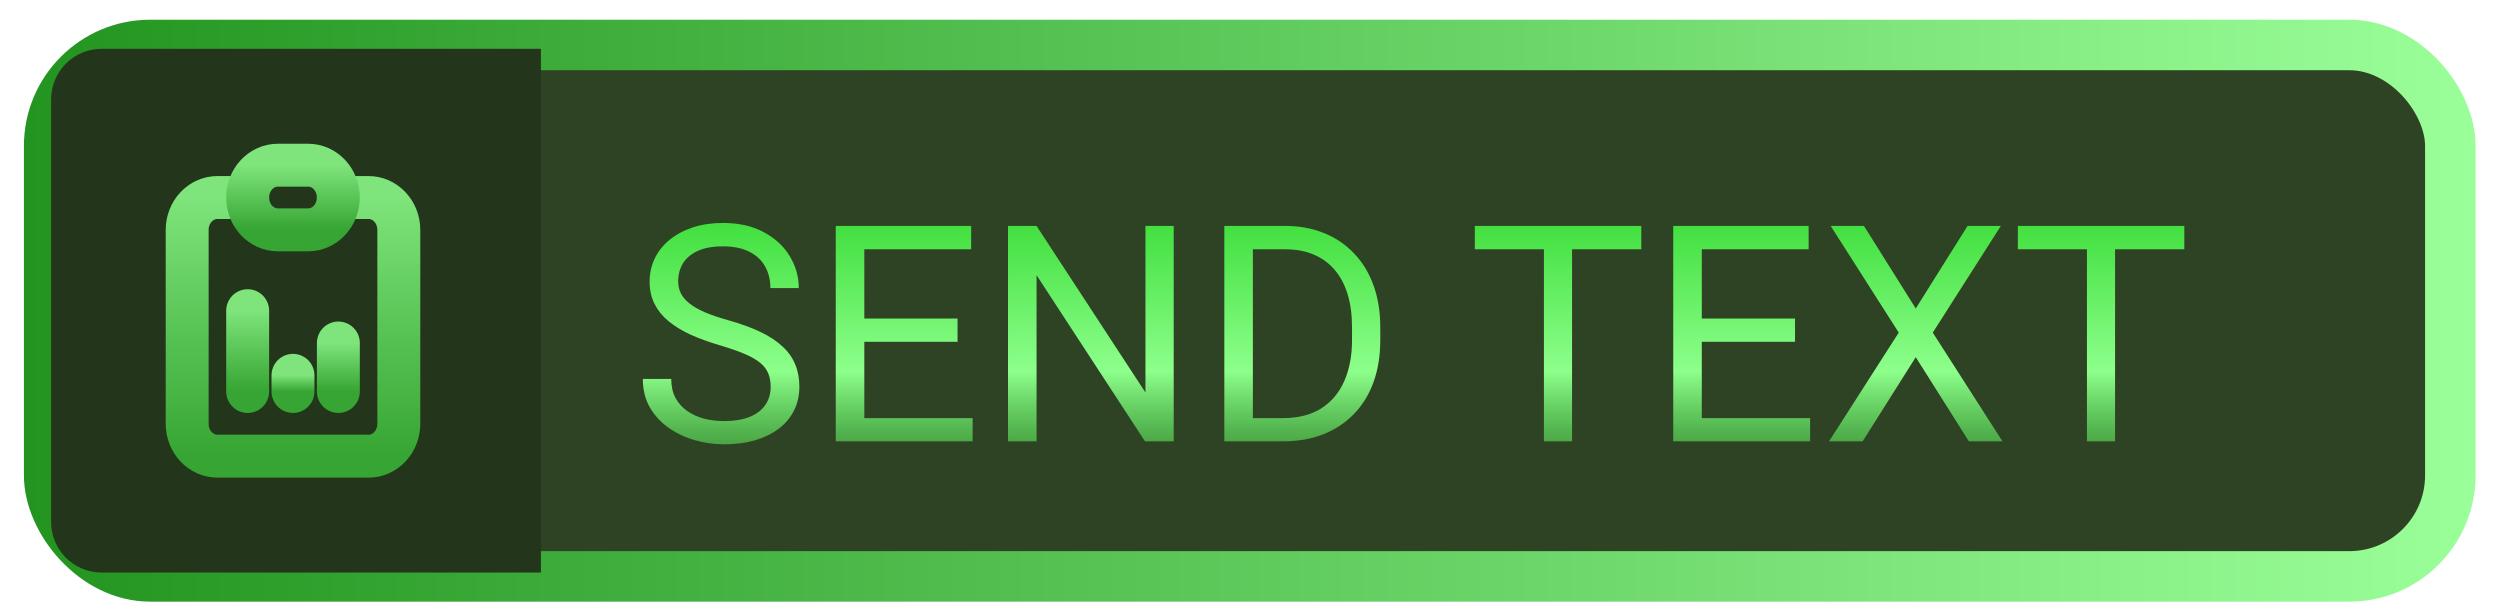 <svg width="99" height="24" viewBox="0 0 99 24" fill="none" xmlns="http://www.w3.org/2000/svg">
<rect x="1.947" y="1.781" width="95.086" height="21.044" rx="4" fill="#2E4324" stroke="url(#paint0_linear_1723_210)" stroke-width="2"/>
<path d="M2.025 3.933C2.025 2.828 2.92 1.933 4.025 1.933H21.42V22.672H4.025C2.92 22.672 2.025 21.777 2.025 20.672V3.933Z" fill="#23351B"/>
<path d="M30.518 15.322C30.518 15.122 30.487 14.947 30.425 14.794C30.366 14.638 30.261 14.497 30.108 14.372C29.96 14.247 29.753 14.128 29.487 14.015C29.225 13.902 28.893 13.787 28.491 13.669C28.069 13.544 27.688 13.406 27.348 13.253C27.009 13.097 26.718 12.919 26.475 12.72C26.233 12.521 26.048 12.292 25.919 12.034C25.79 11.777 25.725 11.482 25.725 11.15C25.725 10.818 25.794 10.511 25.93 10.23C26.067 9.949 26.262 9.704 26.516 9.497C26.774 9.287 27.081 9.122 27.436 9.005C27.792 8.888 28.188 8.829 28.626 8.829C29.266 8.829 29.809 8.953 30.255 9.199C30.704 9.441 31.046 9.759 31.28 10.154C31.514 10.544 31.632 10.962 31.632 11.408H30.507C30.507 11.087 30.438 10.804 30.302 10.558C30.165 10.308 29.958 10.113 29.68 9.972C29.403 9.828 29.052 9.755 28.626 9.755C28.223 9.755 27.891 9.816 27.63 9.937C27.368 10.058 27.173 10.222 27.044 10.429C26.919 10.636 26.856 10.872 26.856 11.138C26.856 11.318 26.893 11.482 26.968 11.63C27.046 11.775 27.165 11.909 27.325 12.034C27.489 12.159 27.696 12.275 27.946 12.38C28.2 12.486 28.503 12.587 28.854 12.685C29.339 12.822 29.757 12.974 30.108 13.142C30.46 13.31 30.749 13.499 30.975 13.71C31.206 13.917 31.376 14.154 31.485 14.419C31.598 14.681 31.655 14.978 31.655 15.31C31.655 15.658 31.585 15.972 31.444 16.253C31.303 16.535 31.102 16.775 30.841 16.974C30.579 17.173 30.264 17.328 29.897 17.437C29.534 17.542 29.128 17.595 28.678 17.595C28.284 17.595 27.895 17.54 27.512 17.431C27.134 17.322 26.788 17.158 26.475 16.939C26.167 16.72 25.919 16.451 25.731 16.13C25.548 15.806 25.456 15.431 25.456 15.005H26.581C26.581 15.298 26.637 15.55 26.751 15.761C26.864 15.968 27.018 16.14 27.214 16.277C27.413 16.413 27.637 16.515 27.887 16.581C28.141 16.644 28.405 16.675 28.678 16.675C29.073 16.675 29.407 16.62 29.68 16.511C29.954 16.402 30.161 16.245 30.302 16.042C30.446 15.839 30.518 15.599 30.518 15.322ZM38.516 16.558V17.478H33.999V16.558H38.516ZM34.227 8.947V17.478H33.096V8.947H34.227ZM37.919 12.615V13.534H33.999V12.615H37.919ZM38.458 8.947V9.872H33.999V8.947H38.458ZM46.479 8.947V17.478H45.343L41.048 10.898V17.478H39.917V8.947H41.048L45.36 15.544V8.947H46.479ZM50.792 17.478H49.011L49.022 16.558H50.792C51.401 16.558 51.909 16.431 52.315 16.177C52.721 15.919 53.026 15.56 53.229 15.099C53.436 14.634 53.54 14.091 53.54 13.47V12.949C53.54 12.46 53.481 12.027 53.364 11.648C53.247 11.265 53.075 10.943 52.848 10.681C52.622 10.415 52.344 10.214 52.016 10.078C51.692 9.941 51.319 9.872 50.897 9.872H48.975V8.947H50.897C51.456 8.947 51.966 9.04 52.426 9.228C52.888 9.412 53.284 9.679 53.616 10.031C53.952 10.378 54.21 10.8 54.389 11.296C54.569 11.789 54.659 12.343 54.659 12.96V13.47C54.659 14.087 54.569 14.644 54.389 15.14C54.21 15.632 53.95 16.052 53.61 16.4C53.274 16.747 52.868 17.015 52.391 17.203C51.919 17.386 51.386 17.478 50.792 17.478ZM49.614 8.947V17.478H48.483V8.947H49.614ZM62.253 8.947V17.478H61.139V8.947H62.253ZM64.995 8.947V9.872H58.403V8.947H64.995ZM71.68 16.558V17.478H67.163V16.558H71.68ZM67.391 8.947V17.478H66.26V8.947H67.391ZM71.083 12.615V13.534H67.163V12.615H71.083ZM71.622 8.947V9.872H67.163V8.947H71.622ZM73.813 8.947L75.864 12.216L77.915 8.947H79.233L76.538 13.171L79.298 17.478H77.968L75.864 14.144L73.76 17.478H72.43L75.19 13.171L72.495 8.947H73.813ZM83.757 8.947V17.478H82.643V8.947H83.757ZM86.499 8.947V9.872H79.907V8.947H86.499Z" fill="url(#paint1_linear_1723_210)"/>
<path d="M9.807 7.822H8.609C8.292 7.822 7.987 7.957 7.763 8.197C7.538 8.437 7.412 8.763 7.412 9.102V16.784C7.412 17.123 7.538 17.449 7.763 17.689C7.987 17.929 8.292 18.064 8.609 18.064H14.596C14.913 18.064 15.218 17.929 15.442 17.689C15.667 17.449 15.793 17.123 15.793 16.784V9.102C15.793 8.763 15.667 8.437 15.442 8.197C15.218 7.957 14.913 7.822 14.596 7.822H13.398" stroke="url(#paint2_linear_1723_210)" stroke-width="1.7" stroke-linecap="round" stroke-linejoin="round"/>
<path d="M12.201 6.542H11.004C10.343 6.542 9.807 7.115 9.807 7.822C9.807 8.529 10.343 9.102 11.004 9.102H12.201C12.862 9.102 13.398 8.529 13.398 7.822C13.398 7.115 12.862 6.542 12.201 6.542Z" stroke="url(#paint3_linear_1723_210)" stroke-width="1.7" stroke-linecap="round" stroke-linejoin="round"/>
<path d="M9.807 15.503V12.303" stroke="url(#paint4_linear_1723_210)" stroke-width="1.7" stroke-linecap="round" stroke-linejoin="round"/>
<path d="M11.602 15.503V14.863" stroke="url(#paint5_linear_1723_210)" stroke-width="1.7" stroke-linecap="round" stroke-linejoin="round"/>
<path d="M13.399 15.503V13.583" stroke="url(#paint6_linear_1723_210)" stroke-width="1.7" stroke-linecap="round" stroke-linejoin="round"/>
<defs>
<linearGradient id="paint0_linear_1723_210" x1="98.033" y1="12.303" x2="0.947" y2="12.303" gradientUnits="userSpaceOnUse">
<stop stop-color="#9BFF99"/>
<stop offset="1" stop-color="#22941F"/>
</linearGradient>
<linearGradient id="paint1_linear_1723_210" x1="63.234" y1="6.478" x2="63.234" y2="22.608" gradientUnits="userSpaceOnUse">
<stop stop-color="#23D220"/>
<stop offset="0.51" stop-color="#8DFF8B"/>
<stop offset="1" stop-color="#03A600" stop-opacity="0"/>
</linearGradient>
<linearGradient id="paint2_linear_1723_210" x1="11.602" y1="7.822" x2="11.602" y2="18.064" gradientUnits="userSpaceOnUse">
<stop stop-color="#7EE47B"/>
<stop offset="1" stop-color="#36A533"/>
</linearGradient>
<linearGradient id="paint3_linear_1723_210" x1="11.602" y1="6.542" x2="11.602" y2="9.102" gradientUnits="userSpaceOnUse">
<stop stop-color="#7EE47B"/>
<stop offset="1" stop-color="#36A533"/>
</linearGradient>
<linearGradient id="paint4_linear_1723_210" x1="10.307" y1="12.303" x2="10.307" y2="15.503" gradientUnits="userSpaceOnUse">
<stop stop-color="#7EE47B"/>
<stop offset="1" stop-color="#36A533"/>
</linearGradient>
<linearGradient id="paint5_linear_1723_210" x1="12.102" y1="14.863" x2="12.102" y2="15.503" gradientUnits="userSpaceOnUse">
<stop stop-color="#7EE47B"/>
<stop offset="1" stop-color="#36A533"/>
</linearGradient>
<linearGradient id="paint6_linear_1723_210" x1="13.899" y1="13.583" x2="13.899" y2="15.503" gradientUnits="userSpaceOnUse">
<stop stop-color="#7EE47B"/>
<stop offset="1" stop-color="#36A533"/>
</linearGradient>
</defs>
</svg>
